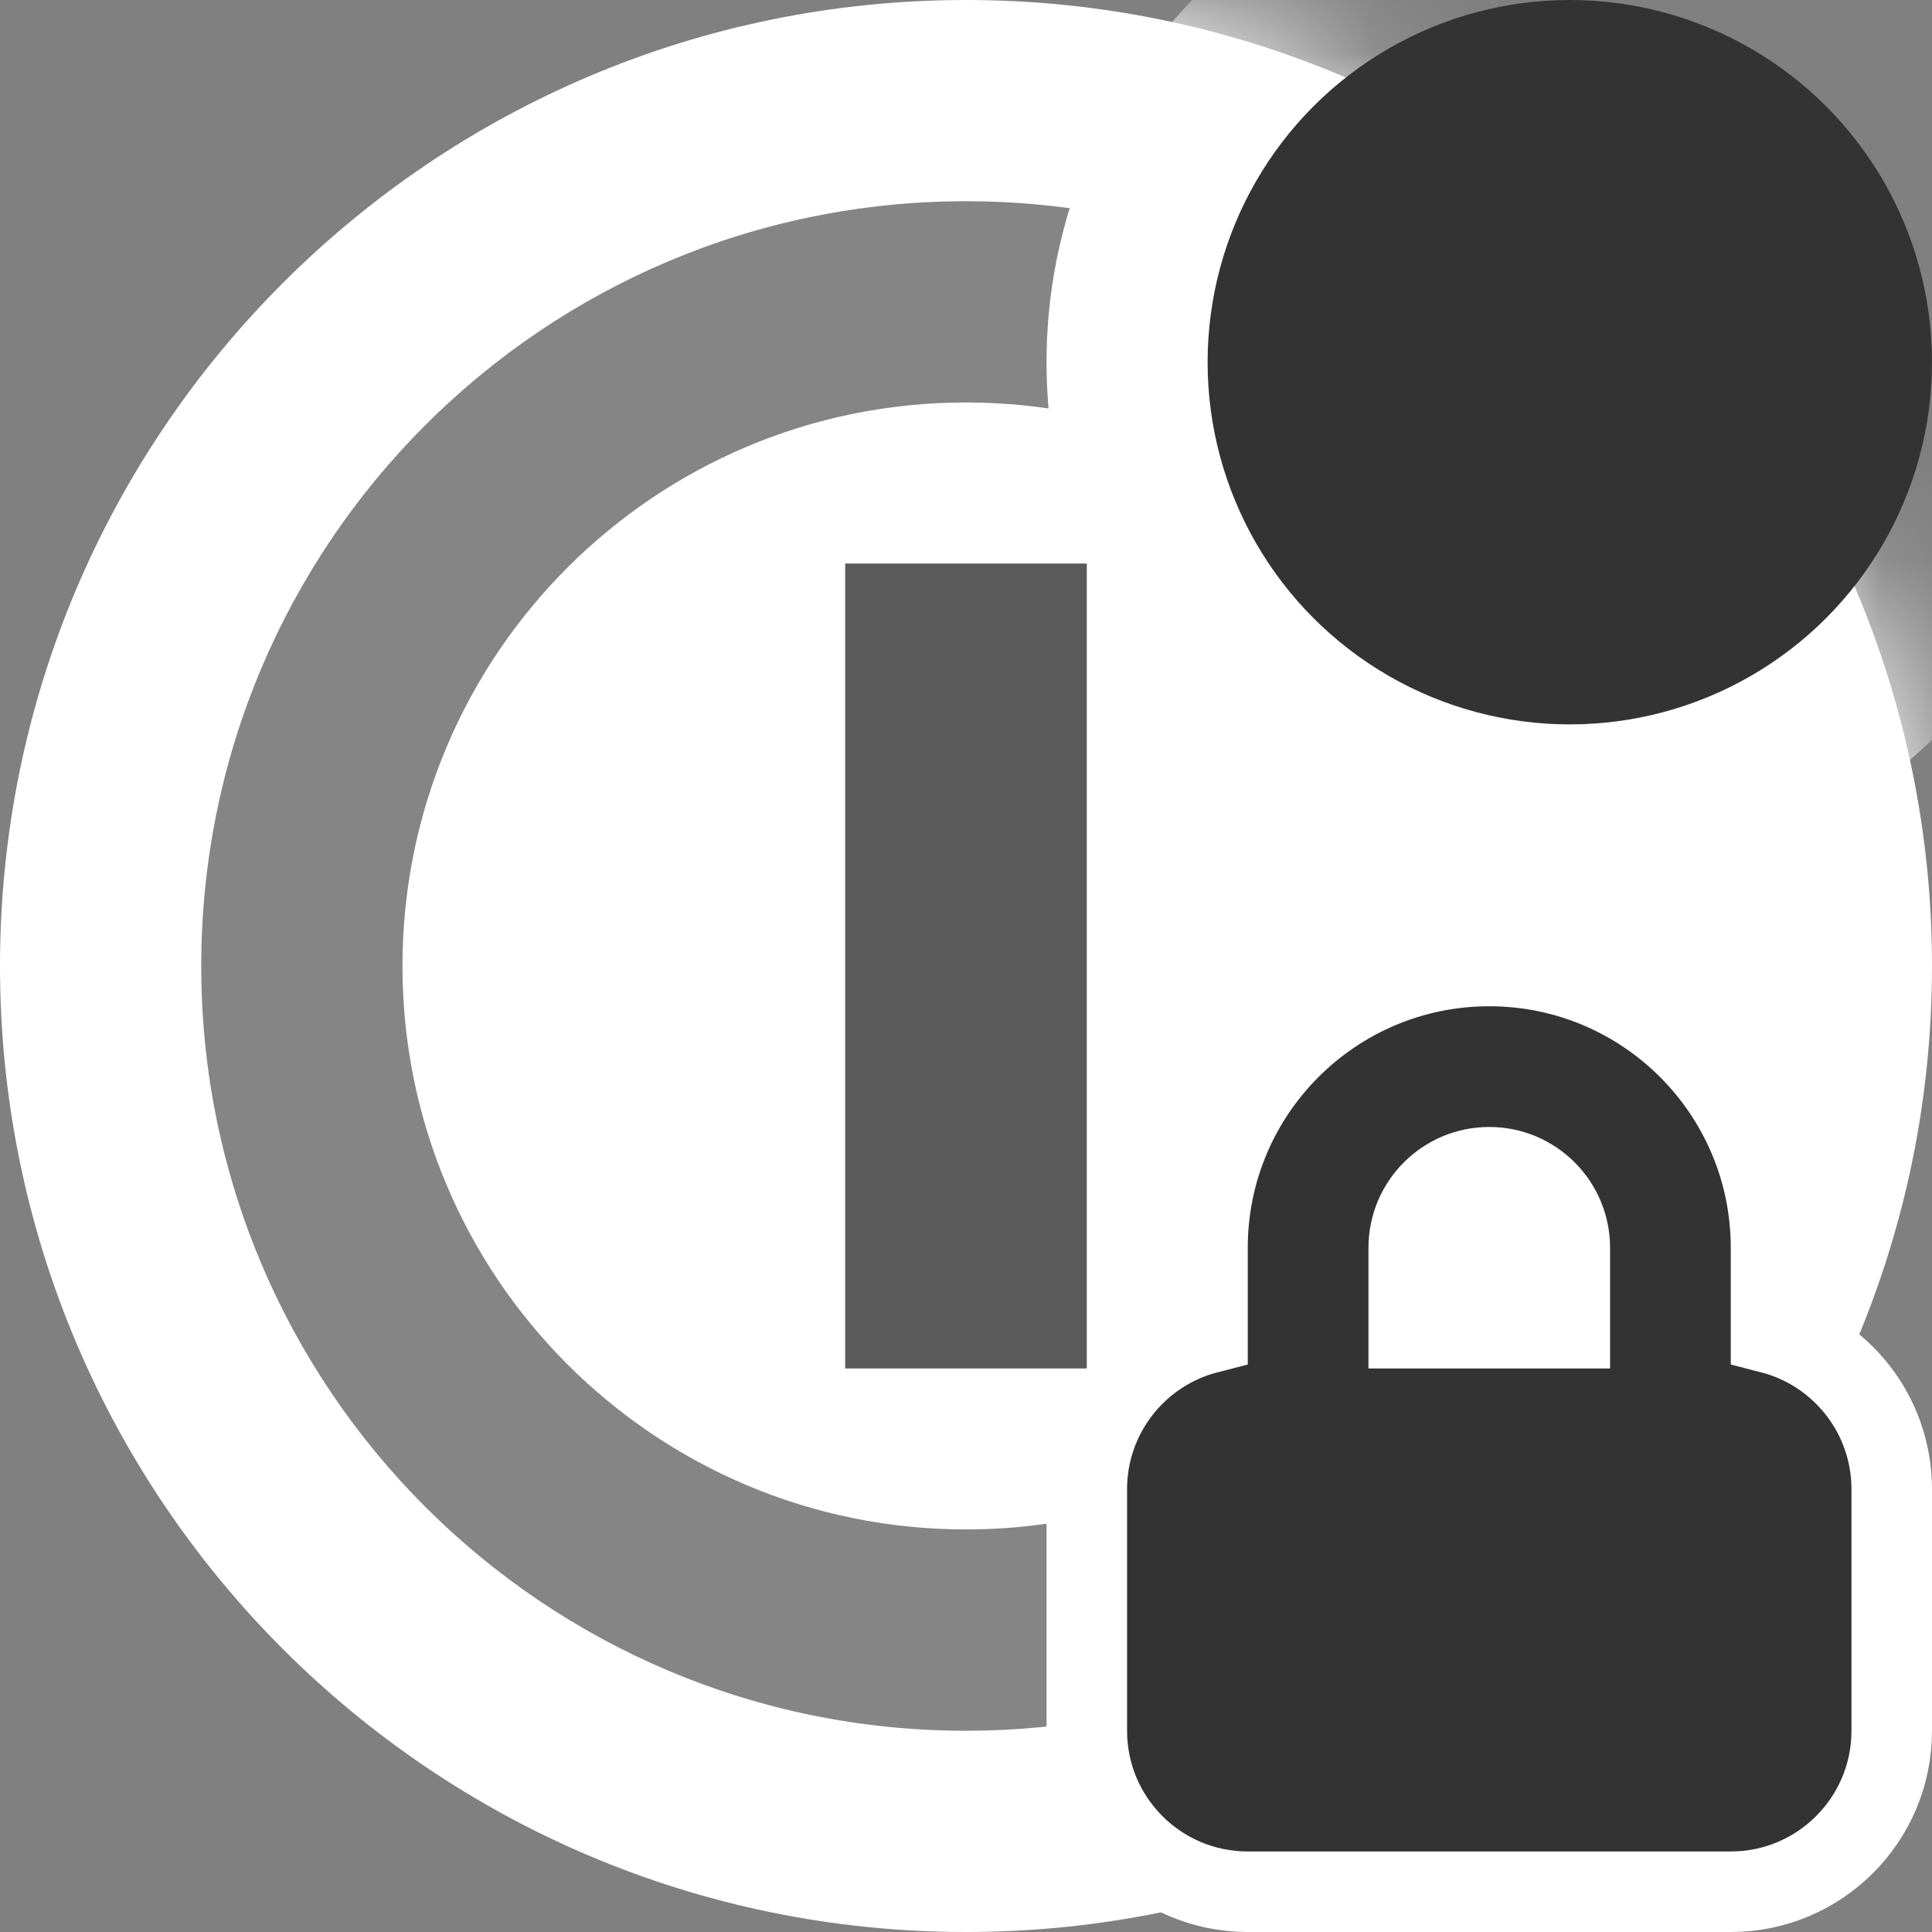 <svg width="19" height="19" viewBox="0 0 19 19" fill="none" xmlns="http://www.w3.org/2000/svg">
<rect x="0" y="0" width="19" height="19" fill="#808080" stroke="none"/>
<g clip-path="url(#clip0_136_327510)">
<path fill-rule="evenodd" clip-rule="evenodd" d="M9.5 0C14.747 0 19 4.253 19 9.5C19 14.747 14.747 19 9.5 19C4.253 19 0 14.747 0 9.5C0 4.253 4.253 0 9.5 0Z" fill="white"/>
<path opacity="0.8" fill-rule="evenodd" clip-rule="evenodd" d="M16.926 10.696C16.497 10.076 15.822 9.639 15.042 9.528C15.042 9.519 15.042 9.509 15.042 9.5C15.042 6.439 12.561 3.958 9.5 3.958C6.439 3.958 3.958 6.439 3.958 9.5C3.958 12.561 6.439 15.041 9.5 15.041C10.637 15.041 11.695 14.699 12.575 14.111C13.07 14.668 13.786 15.024 14.586 15.041C13.247 16.27 11.461 17.021 9.5 17.021C5.346 17.021 1.979 13.654 1.979 9.5C1.979 5.346 5.346 1.979 9.5 1.979C13.654 1.979 17.021 5.346 17.021 9.5C17.021 9.907 16.988 10.307 16.926 10.696V10.696Z" fill="black" fill-opacity="0.6"/>
<mask id="mask0_136_327510" style="mask-type:alpha" maskUnits="userSpaceOnUse" x="0" y="0" width="19" height="19">
<circle cx="9.5" cy="9.5" r="9.5" fill="#D9D9D9"/>
</mask>
<g mask="url(#mask0_136_327510)">
<circle cx="15.438" cy="3.562" r="5.146" fill="white"/>
<rect x="14.646" y="6.729" width="2.771" height="3.958" fill="white"/>
</g>
<circle cx="15.438" cy="3.562" r="3.562" fill="#333333"/>
<path opacity="0.8" fill-rule="evenodd" clip-rule="evenodd" d="M8.312 5.542H10.688V13.458H8.312V5.542Z" fill="#333333"/>
<path fill-rule="evenodd" clip-rule="evenodd" d="M17.417 13.112C18.1 13.288 18.604 13.908 18.604 14.646V17.021C18.604 17.895 17.895 18.604 17.021 18.604H12.271C11.396 18.604 10.688 17.895 10.688 17.021V14.646C10.688 13.908 11.192 13.288 11.875 13.112V12.271C11.875 10.741 13.116 9.5 14.646 9.5C16.176 9.5 17.417 10.741 17.417 12.271V13.112ZM13.854 13.062H15.438V12.271C15.438 11.834 15.083 11.479 14.646 11.479C14.209 11.479 13.854 11.834 13.854 12.271V13.062Z" fill="#333333" stroke="white" stroke-width="0.792"/>
</g>
<defs>
<clipPath id="clip0_136_327510">
<rect width="19" height="19" fill="white"/>
</clipPath>
</defs>
</svg>
